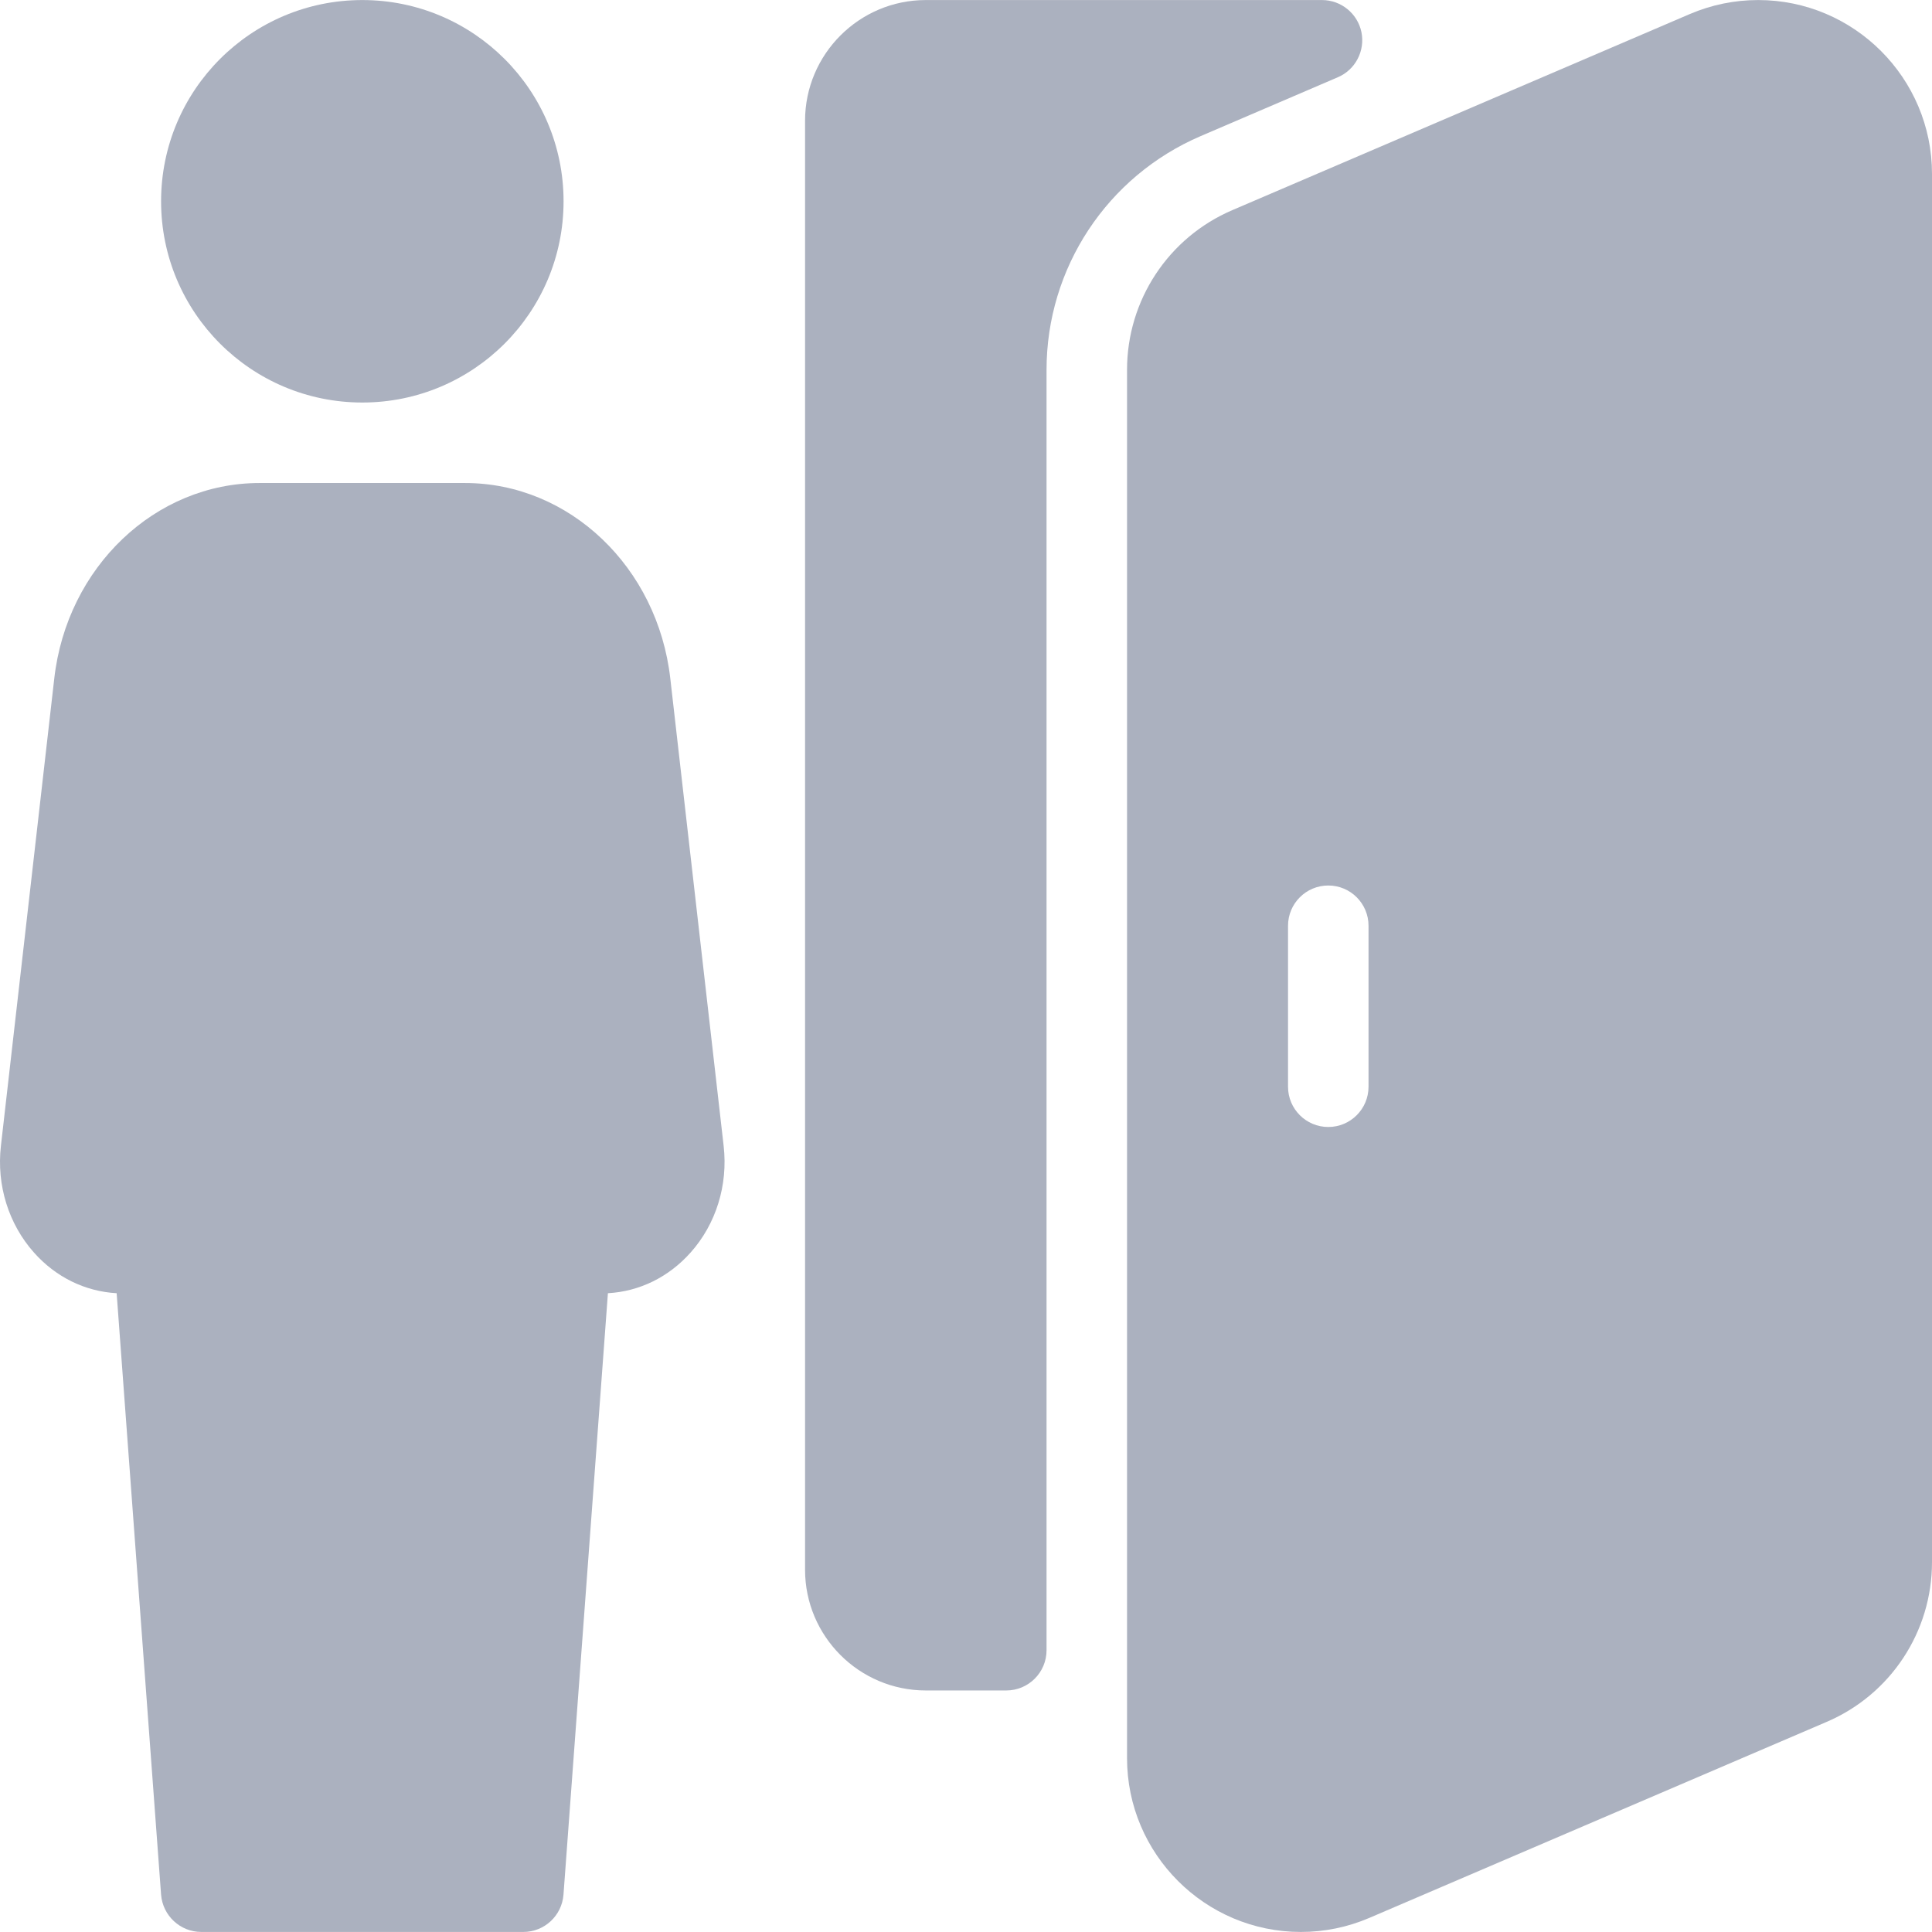 <?xml version="1.0" encoding="iso-8859-1"?>
<!-- Generator: Adobe Illustrator 19.0.0, SVG Export Plug-In . SVG Version: 6.00 Build 0)  -->
<svg version="1.1" id="Layer_1" xmlns="http://www.w3.org/2000/svg" xmlns:xlink="http://www.w3.org/1999/xlink" x="0px" y="0px"
	 viewBox="0 0 512.025 512.025" style="enable-background:new 0 0 512.025 512.025;" xml:space="preserve" fill='#abb1bf'>
<g>
	<g>
		<g>
			<path d="M177.646,179.831c-3.349-29.547-26.752-51.819-54.4-51.819H68.782c-27.648,0-51.051,22.272-54.4,51.819L0.238,303.735
				c-1.173,10.368,2.027,20.651,8.768,28.224c5.803,6.528,13.547,10.304,21.909,10.773l11.776,159.403
				c0.448,5.568,5.077,9.877,10.667,9.877h85.333c5.589,0,10.219-4.309,10.645-9.877l11.776-159.403
				c8.384-0.469,16.107-4.267,21.909-10.773c6.741-7.552,9.941-17.856,8.768-28.224L177.646,179.831z"/>
			<path d="M96.025,106.679c29.461,0,53.333-23.872,53.333-53.333c0-29.461-23.893-53.333-53.333-53.333
				c-29.461,0-53.333,23.872-53.333,53.333C42.691,82.807,66.563,106.679,96.025,106.679z"/>
			<path d="M354.564,20.471c4.651-1.984,7.253-6.997,6.251-11.947c-1.024-4.949-5.397-8.512-10.453-8.512H245.358
				c-17.643,0-32,14.357-32,32v384c0,17.643,14.357,32,32,32h21.333c5.888,0,10.667-4.779,10.667-10.667V98.018
				c0-26.987,16.043-51.307,40.853-61.952L354.564,20.471z"/>
			<path d="M465.966,0.012c-6.293,0-12.395,1.259-18.176,3.733L326.595,55.692c-16.939,7.253-27.904,23.872-27.904,42.325v367.936
				c0,25.387,20.672,46.059,46.059,46.059c6.293,0,12.395-1.259,18.176-3.733l121.195-51.947
				c16.939-7.253,27.904-23.872,27.904-42.325V46.071C512.025,20.684,491.353,0.012,465.966,0.012z M362.691,288.012
				c0,5.888-4.779,10.667-10.667,10.667c-5.888,0-10.667-4.779-10.667-10.667v-42.667c0-5.888,4.779-10.667,10.667-10.667
				c5.888,0,10.667,4.779,10.667,10.667V288.012z"/>
		</g>
	</g>
</g>
<g>
</g>
<g>
</g>
<g>
</g>
<g>
</g>
<g>
</g>
<g>
</g>
<g>
</g>
<g>
</g>
<g>
</g>
<g>
</g>
<g>
</g>
<g>
</g>
<g>
</g>
<g>
</g>
<g>
</g>
</svg>

